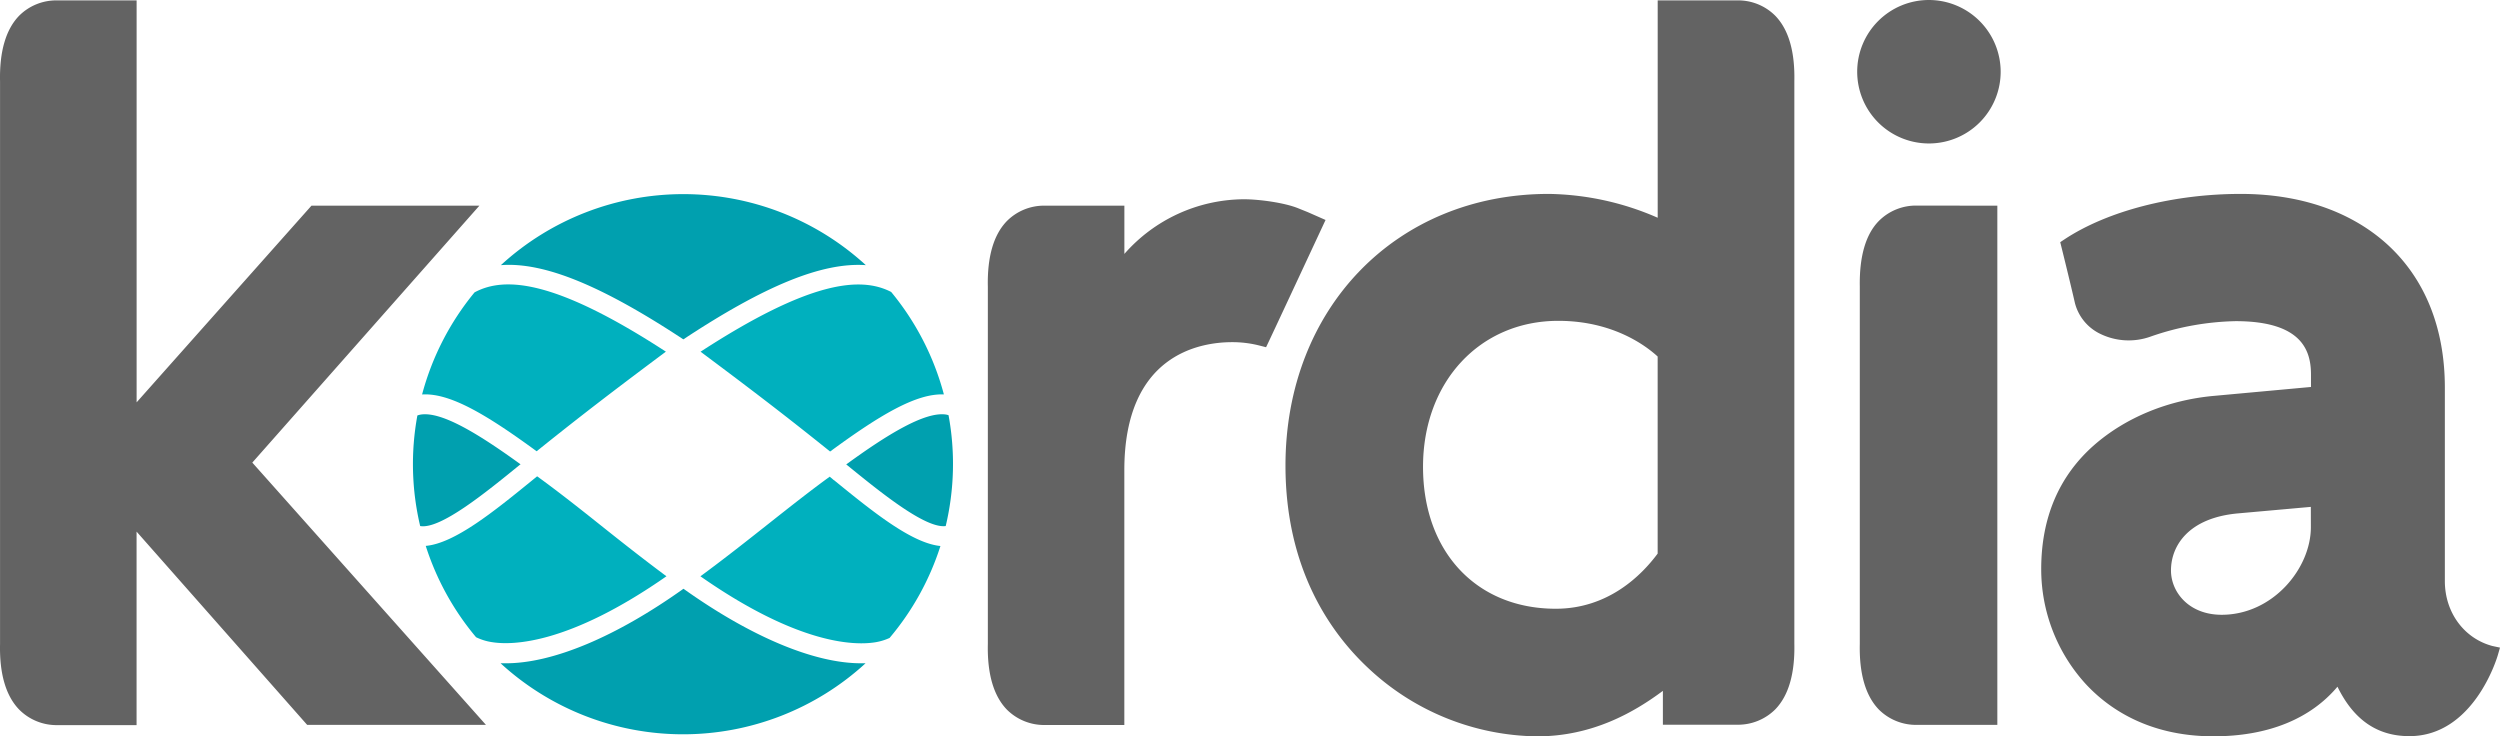 <?xml version="1.0" encoding="UTF-8"?>
<svg id="Layer_1" width="616.52" height="181.59" data-name="Layer 1" version="1.1" viewBox="0 0 616.52 181.59" xmlns="http://www.w3.org/2000/svg" xmlns:cc="http://creativecommons.org/ns#" xmlns:dc="http://purl.org/dc/elements/1.1/" xmlns:rdf="http://www.w3.org/1999/02/22-rdf-syntax-ns#">
 <path id="path8" class="cls-1" d="m233.91 102.39a4.7 4.7 0 0 0-0.51-0.14c-5.25-0.9-14.78 5.05-24.74 12.3h0.06c8.38 6.82 19.48 15.85 24.5 15.18a66.24 66.24 0 0 0 0.69-27.38" fill="#00a0af"/>
 <path id="path10" class="cls-2" d="m205.62 118.4-1-0.85c-4.6 3.33-9.7 7.35-15.1 11.62s-10.94 8.65-16.79 12.95c24.15 16.88 38 17.07 43 16.29a13.61 13.61 0 0 0 3.65-1.09 66.48 66.48 0 0 0 12.54-22.67c-7.14-0.7-16.81-8.56-26.26-16.25" fill="#00b0be"/>
 <path id="path12" class="cls-1" d="m168.52 83.69c19.87-13.12 34.15-19.06 45-18.3a66.56 66.56 0 0 0-90 0c10.71-0.82 25 5.12 45 18.3" fill="#00a0af"/>
 <path id="path14" class="cls-2" d="m172.76 86.73c11.32 8.45 20.16 15.14 31.95 24.62 12.41-9.11 21.29-14.37 28.06-14.08a66.37 66.37 0 0 0-13-25.27c-7.61-3.93-20.24-2.66-47 14.73" fill="#00b0be"/>
 <path id="path16" class="cls-2" d="m132.32 111.3c11.8-9.49 20.64-16.18 31.89-24.58-27-17.56-39.59-18.7-47.18-14.62a66.42 66.42 0 0 0-12.94 25.18c6.79-0.43 15.7 4.82 28.24 14" fill="#00b0be"/>
 <path id="path18" class="cls-1" d="m212.32 163.57c-11.54 0-27.13-6.53-43.77-18.38-16.64 11.86-32.23 18.38-43.77 18.38h-1.33a66.57 66.57 0 0 0 90 0h-1.08" fill="#00a0af"/>
 <path id="path20" class="cls-2" d="m164.36 142.12c-5.85-4.35-11.39-8.72-16.75-13s-10.56-8.34-15.15-11.66l-1.1 0.9c-9.5 7.73-19.22 15.63-26.37 16.26a66.44 66.44 0 0 0 12.41 22.52 13.42 13.42 0 0 0 4 1.23c4.94 0.78 18.8 0.6 43-16.29" fill="#00b0be"/>
 <path id="path22" class="cls-1" d="m128.25 114.6 0.12-0.1c-10-7.23-19.4-13.14-24.68-12.25a4.89 4.89 0 0 0-0.76 0.21 66.22 66.22 0 0 0 0.69 27.27c5 0.85 16.17-8.26 24.62-15.14" fill="#00a0af"/>
 <path id="path24" class="cls-3" d="m326.9 54.25-4.38-1.93-2.48-1c-3.37-1.34-9.53-2.18-13.31-2.18a39.47 39.47 0 0 0-29.45 13.48v-11.9h-19.52a12.93 12.93 0 0 0-9.44 3.78c-3.29 3.38-4.87 8.83-4.71 16.19v88.16c-0.16 7.32 1.42 12.77 4.71 16.16a13 13 0 0 0 9.43 3.78h19.52v-62.84c0-28.5 18.59-31.57 26.58-31.57a26.93 26.93 0 0 1 6.88 0.87l1.49 0.38c0.05 0 14.67-31.38 14.67-31.38m-264.67 59.83 56-63.36h-41.41l-43.12 48.5v-99.12h-19.52a12.94 12.94 0 0 0-9.45 3.78c-3.28 3.38-4.87 8.83-4.71 16.2v138.74c-0.16 7.32 1.43 12.77 4.71 16.16a13 13 0 0 0 9.44 3.84h19.52v-47.72l42.07 47.66h44.09zm552.4 45.22c-7-1.88-11.7-8.31-11.7-16v-47.72c0-14.79-5-27.08-14.46-35.55-8.94-7.97-21.32-12.21-35.88-12.21-16.57 0-32.79 4.17-43.41 11.17l-1.1 0.73s2.4 9.63 3.62 15a11.65 11.65 0 0 0 5.76 7.36 16 16 0 0 0 13 0.89 67.43 67.43 0 0 1 20.86-3.77c16.67 0 18.6 7.55 18.6 13.23v3l-23.75 2.18c-11.47 1-22 5.38-29.78 12.2-8.64 7.62-13 17.9-13 30.56a42 42 0 0 0 10.77 28.08c5.47 6 15.4 13.13 31.71 13.13 13.34 0 23.82-4.22 30.58-12.23 4 8.19 9.84 12.19 17.73 12.19 15.81 0 21.58-19.16 21.82-20l0.53-1.83zm-44.74-29.31c0 10.21-9.4 21.62-22 21.62-8.12 0-12.5-5.63-12.5-10.93 0-6.12 4.36-13 16.58-14.08l17.91-1.6zm-97.09-79.29a12.92 12.92 0 0 0-9.44 3.78c-3.29 3.34-4.83 8.84-4.71 16.19v88.15c-0.16 7.32 1.42 12.77 4.7 16.16a13 13 0 0 0 9.44 3.78h19.78v-128.04zm-35-46.82a12.92 12.92 0 0 0-9.45-3.78h-19.54v53.6a69.24 69.24 0 0 0-26.85-5.88c-37.63 0-64.94 28.19-64.94 67 0 25.45 11.06 41.17 20.34 49.87a61.83 61.83 0 0 0 41.73 16.9c13.52 0 23.81-5.86 31-11.22v8.35h18.26a13 13 0 0 0 9.45-3.78c3.29-3.39 4.87-8.84 4.71-16.2v-138.71c0.16-7.32-1.42-12.77-4.71-16.15m-29 132.64c-3.92 5.29-12.13 13.6-25.12 13.6-19.58 0-32.74-14.06-32.74-35s14-36 33.36-36c13.51 0 21.65 6.18 24.5 8.8zm66.9-136.52a17.69 17.69 0 1 0 17.69 17.69 17.72 17.72 0 0 0-17.69-17.69" fill="#636363"/>
</svg>
